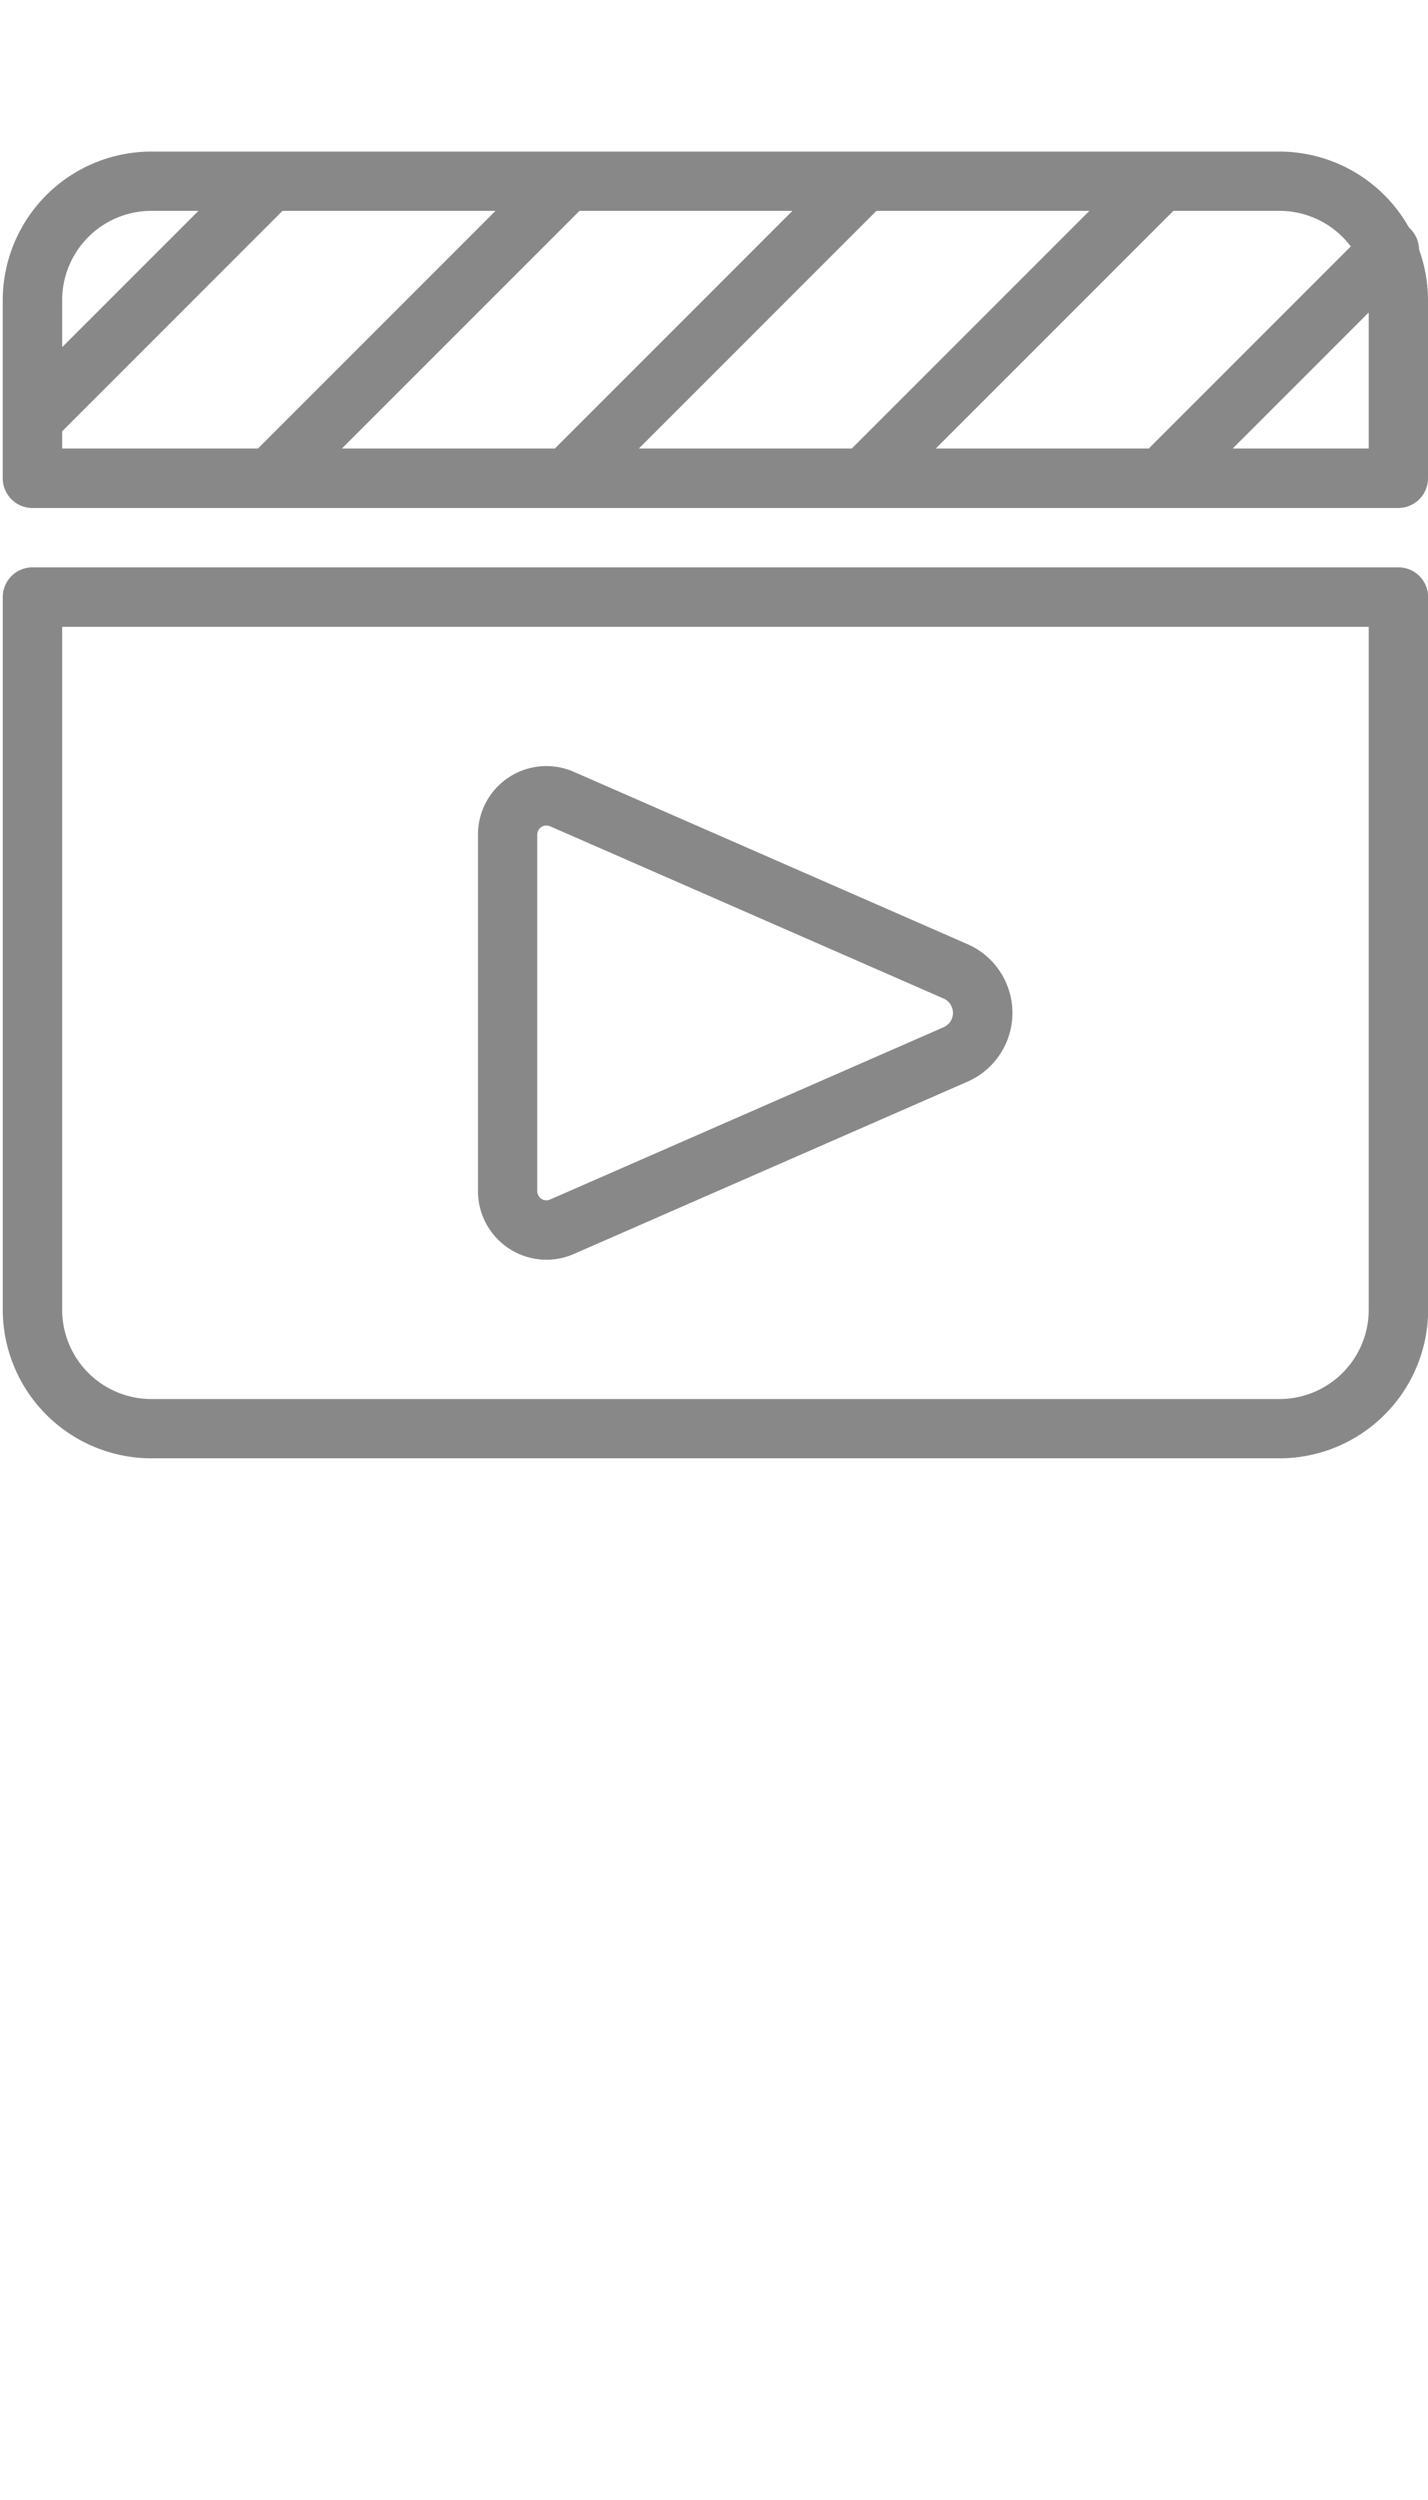 <svg xmlns="http://www.w3.org/2000/svg" width="48" height="84" viewBox="0 0 48 84">
<defs>
    <style>
      .sml-mime-video-icon {
        fill: #888888;
      }
    </style>
  </defs>
  <path id="Form_1" data-name="Form 1" class="sml-mime-video-icon" d="M43.013,49H5.084a5,5,0,0,1-4.991-4.99V20.063a1,1,0,0,1,1-1H47.005a1,1,0,0,1,1,1V44.014A5,5,0,0,1,43.013,49ZM2.09,21.061V44.014a3,3,0,0,0,2.994,2.994H43.013a3,3,0,0,0,2.994-2.994V21.061H2.09Zm44.916-3.992H1.092a1,1,0,0,1-1-1V10.083a5,5,0,0,1,4.991-4.99H43.013A5,5,0,0,1,48,10.083v5.988A1,1,0,0,1,47.005,17.069Zm-44.916-2H46.007v-4.99a3,3,0,0,0-2.994-2.994H5.084A3,3,0,0,0,2.09,10.083v4.99ZM18.366,42.328a2.307,2.307,0,0,1-2.3-2.306V28.047a2.3,2.3,0,0,1,3.226-2.112h0l13.227,5.788a2.522,2.522,0,0,1,0,4.622L19.291,42.133A2.3,2.3,0,0,1,18.366,42.328Zm0-14.591a0.3,0.3,0,0,0-.167.05,0.31,0.31,0,0,0-.14.259V40.022a0.31,0.31,0,0,0,.14.259,0.3,0.3,0,0,0,.289.024l13.228-5.789a0.527,0.527,0,0,0,0-.966L18.49,27.763h0A0.305,0.305,0,0,0,18.367,27.738ZM9.077,17.069a1,1,0,0,1-.706-1.7l9.981-9.98A1,1,0,0,1,19.764,6.8l-9.981,9.98A1,1,0,0,1,9.077,17.069Zm9.981,0a1,1,0,0,1-.706-1.7l9.981-9.98A1,1,0,0,1,29.745,6.8l-9.981,9.98A1,1,0,0,1,19.058,17.069Zm9.981,0a1,1,0,0,1-.706-1.7l9.981-9.98A1,1,0,0,1,39.726,6.8l-9.981,9.98A1,1,0,0,1,29.039,17.069Zm9.981,0a1,1,0,0,1-.706-1.7l7.632-7.63a1,1,0,1,1,1.411,1.411l-7.632,7.63A1,1,0,0,1,39.02,17.069Zm-37.929-2a1,1,0,0,1-.706-1.7L8.371,5.386A1,1,0,0,1,9.782,6.8L1.8,14.781A1,1,0,0,1,1.092,15.073Z"/>
</svg>
